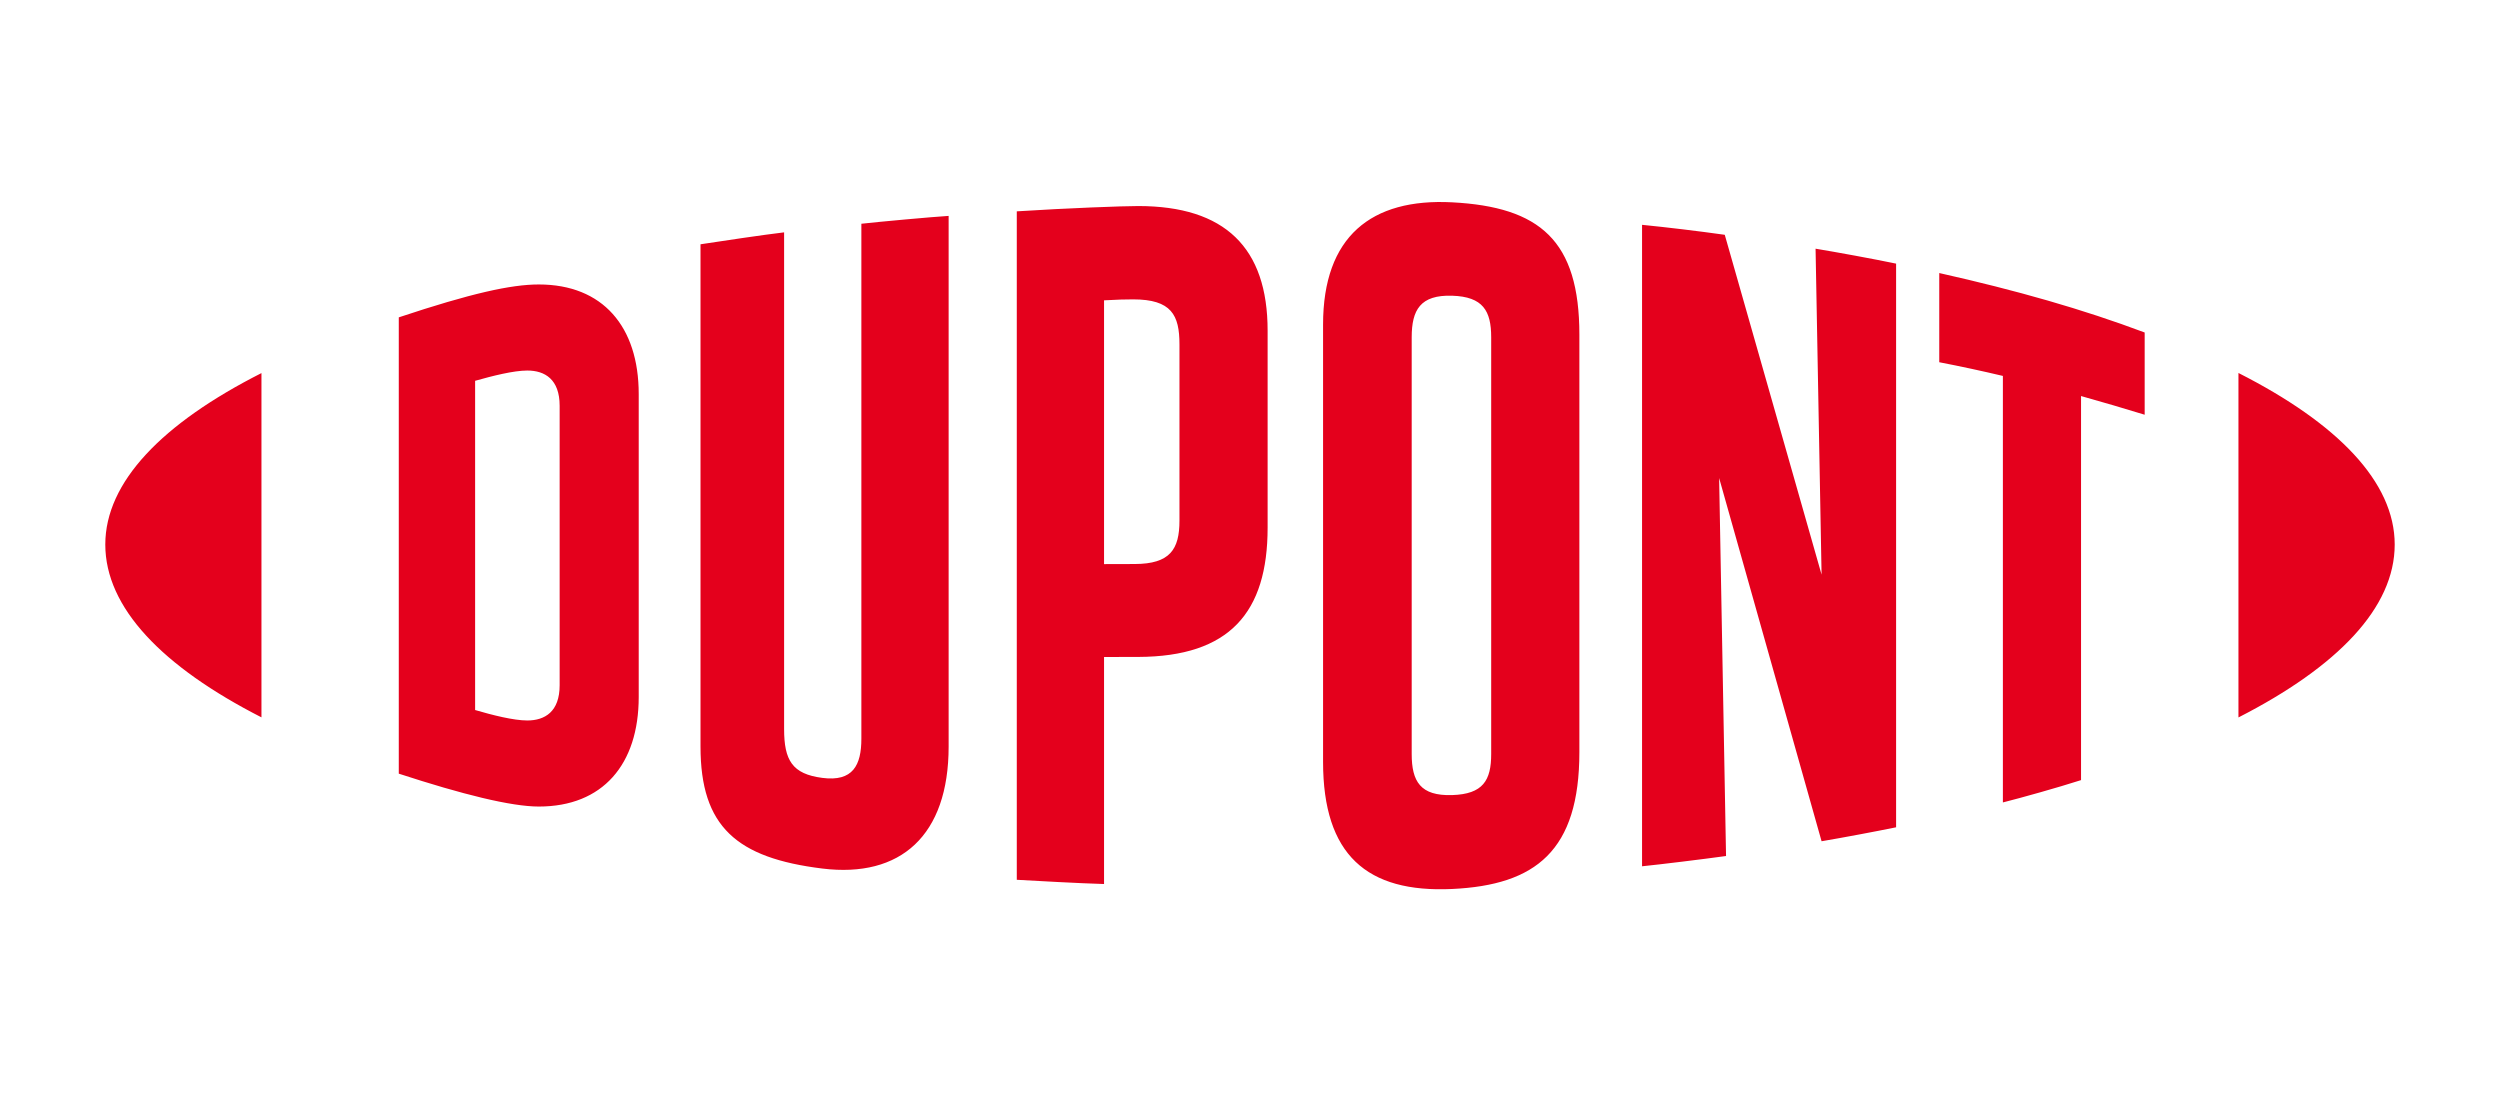 <svg width="84" height="37" viewBox="0 0 84 37" fill="none" xmlns="http://www.w3.org/2000/svg">
<path d="M18.105 9.558C17.174 9.558 15.83 9.854 13.399 10.663V25.995C15.536 26.692 17.174 27.1 18.105 27.1C20.251 27.1 21.461 25.686 21.461 23.419V13.239C21.461 10.972 20.251 9.558 18.105 9.558ZM18.804 23.025C18.804 23.912 18.309 24.208 17.717 24.208C17.256 24.208 16.544 24.027 15.964 23.857V12.795C16.544 12.631 17.256 12.45 17.717 12.45C18.309 12.45 18.804 12.746 18.804 13.633V23.025ZM48.791 6.798C46.073 6.656 44.455 7.948 44.455 10.905V25.598C44.455 28.72 45.921 30.004 48.791 29.87C51.601 29.738 53.067 28.588 53.067 25.269V11.244C53.067 8.079 51.741 6.953 48.791 6.798ZM50.104 25.335C50.104 26.222 49.83 26.682 48.791 26.715C47.723 26.748 47.433 26.255 47.433 25.335V11.333C47.433 10.413 47.723 9.903 48.791 9.936C49.83 9.969 50.104 10.445 50.104 11.333V25.335ZM75.212 12.532V24.106C78.547 22.401 80.462 20.419 80.462 18.296C80.462 16.196 78.547 14.225 75.212 12.532ZM3.538 18.296C3.538 20.416 5.451 22.401 8.785 24.103V12.536C5.451 14.225 3.538 16.196 3.538 18.296ZM28.942 24.822C28.942 25.71 28.658 26.272 27.629 26.137C26.618 26.006 26.346 25.545 26.346 24.494V7.807C25.675 7.886 24.178 8.109 23.537 8.208V25.085C23.537 27.78 24.753 28.828 27.629 29.183C30.261 29.508 31.874 28.076 31.874 25.085V7.254C31.325 7.288 29.522 7.452 28.942 7.518V24.822ZM61.205 19.308L57.952 7.889C57.066 7.764 55.998 7.636 55.173 7.554V29.107C55.754 29.049 57.232 28.868 57.995 28.762L57.763 16.062L61.205 28.266C61.938 28.141 63.006 27.941 63.709 27.797V8.858C62.976 8.704 61.644 8.461 61.003 8.356L61.205 19.308ZM38.244 6.923C37.734 6.923 35.874 6.992 34.164 7.101V29.561C34.744 29.594 36.271 29.68 37.096 29.703V22.075L38.244 22.073C41.316 22.063 42.592 20.581 42.592 17.728V11.11C42.592 8.318 41.157 6.923 38.244 6.923ZM39.63 17.492C39.63 18.458 39.316 18.948 38.125 18.951L37.096 18.954V10.091C37.554 10.066 37.798 10.059 38.073 10.059C39.361 10.059 39.63 10.585 39.63 11.57V17.492ZM65.159 12.171C65.885 12.311 66.6 12.466 67.297 12.631V26.962C67.938 26.8 69.129 26.466 69.923 26.212V13.307C70.685 13.52 71.403 13.733 72.061 13.935V11.172C69.987 10.393 67.761 9.758 65.159 9.174V12.171Z" fill="#E4001C"/>
</svg>
